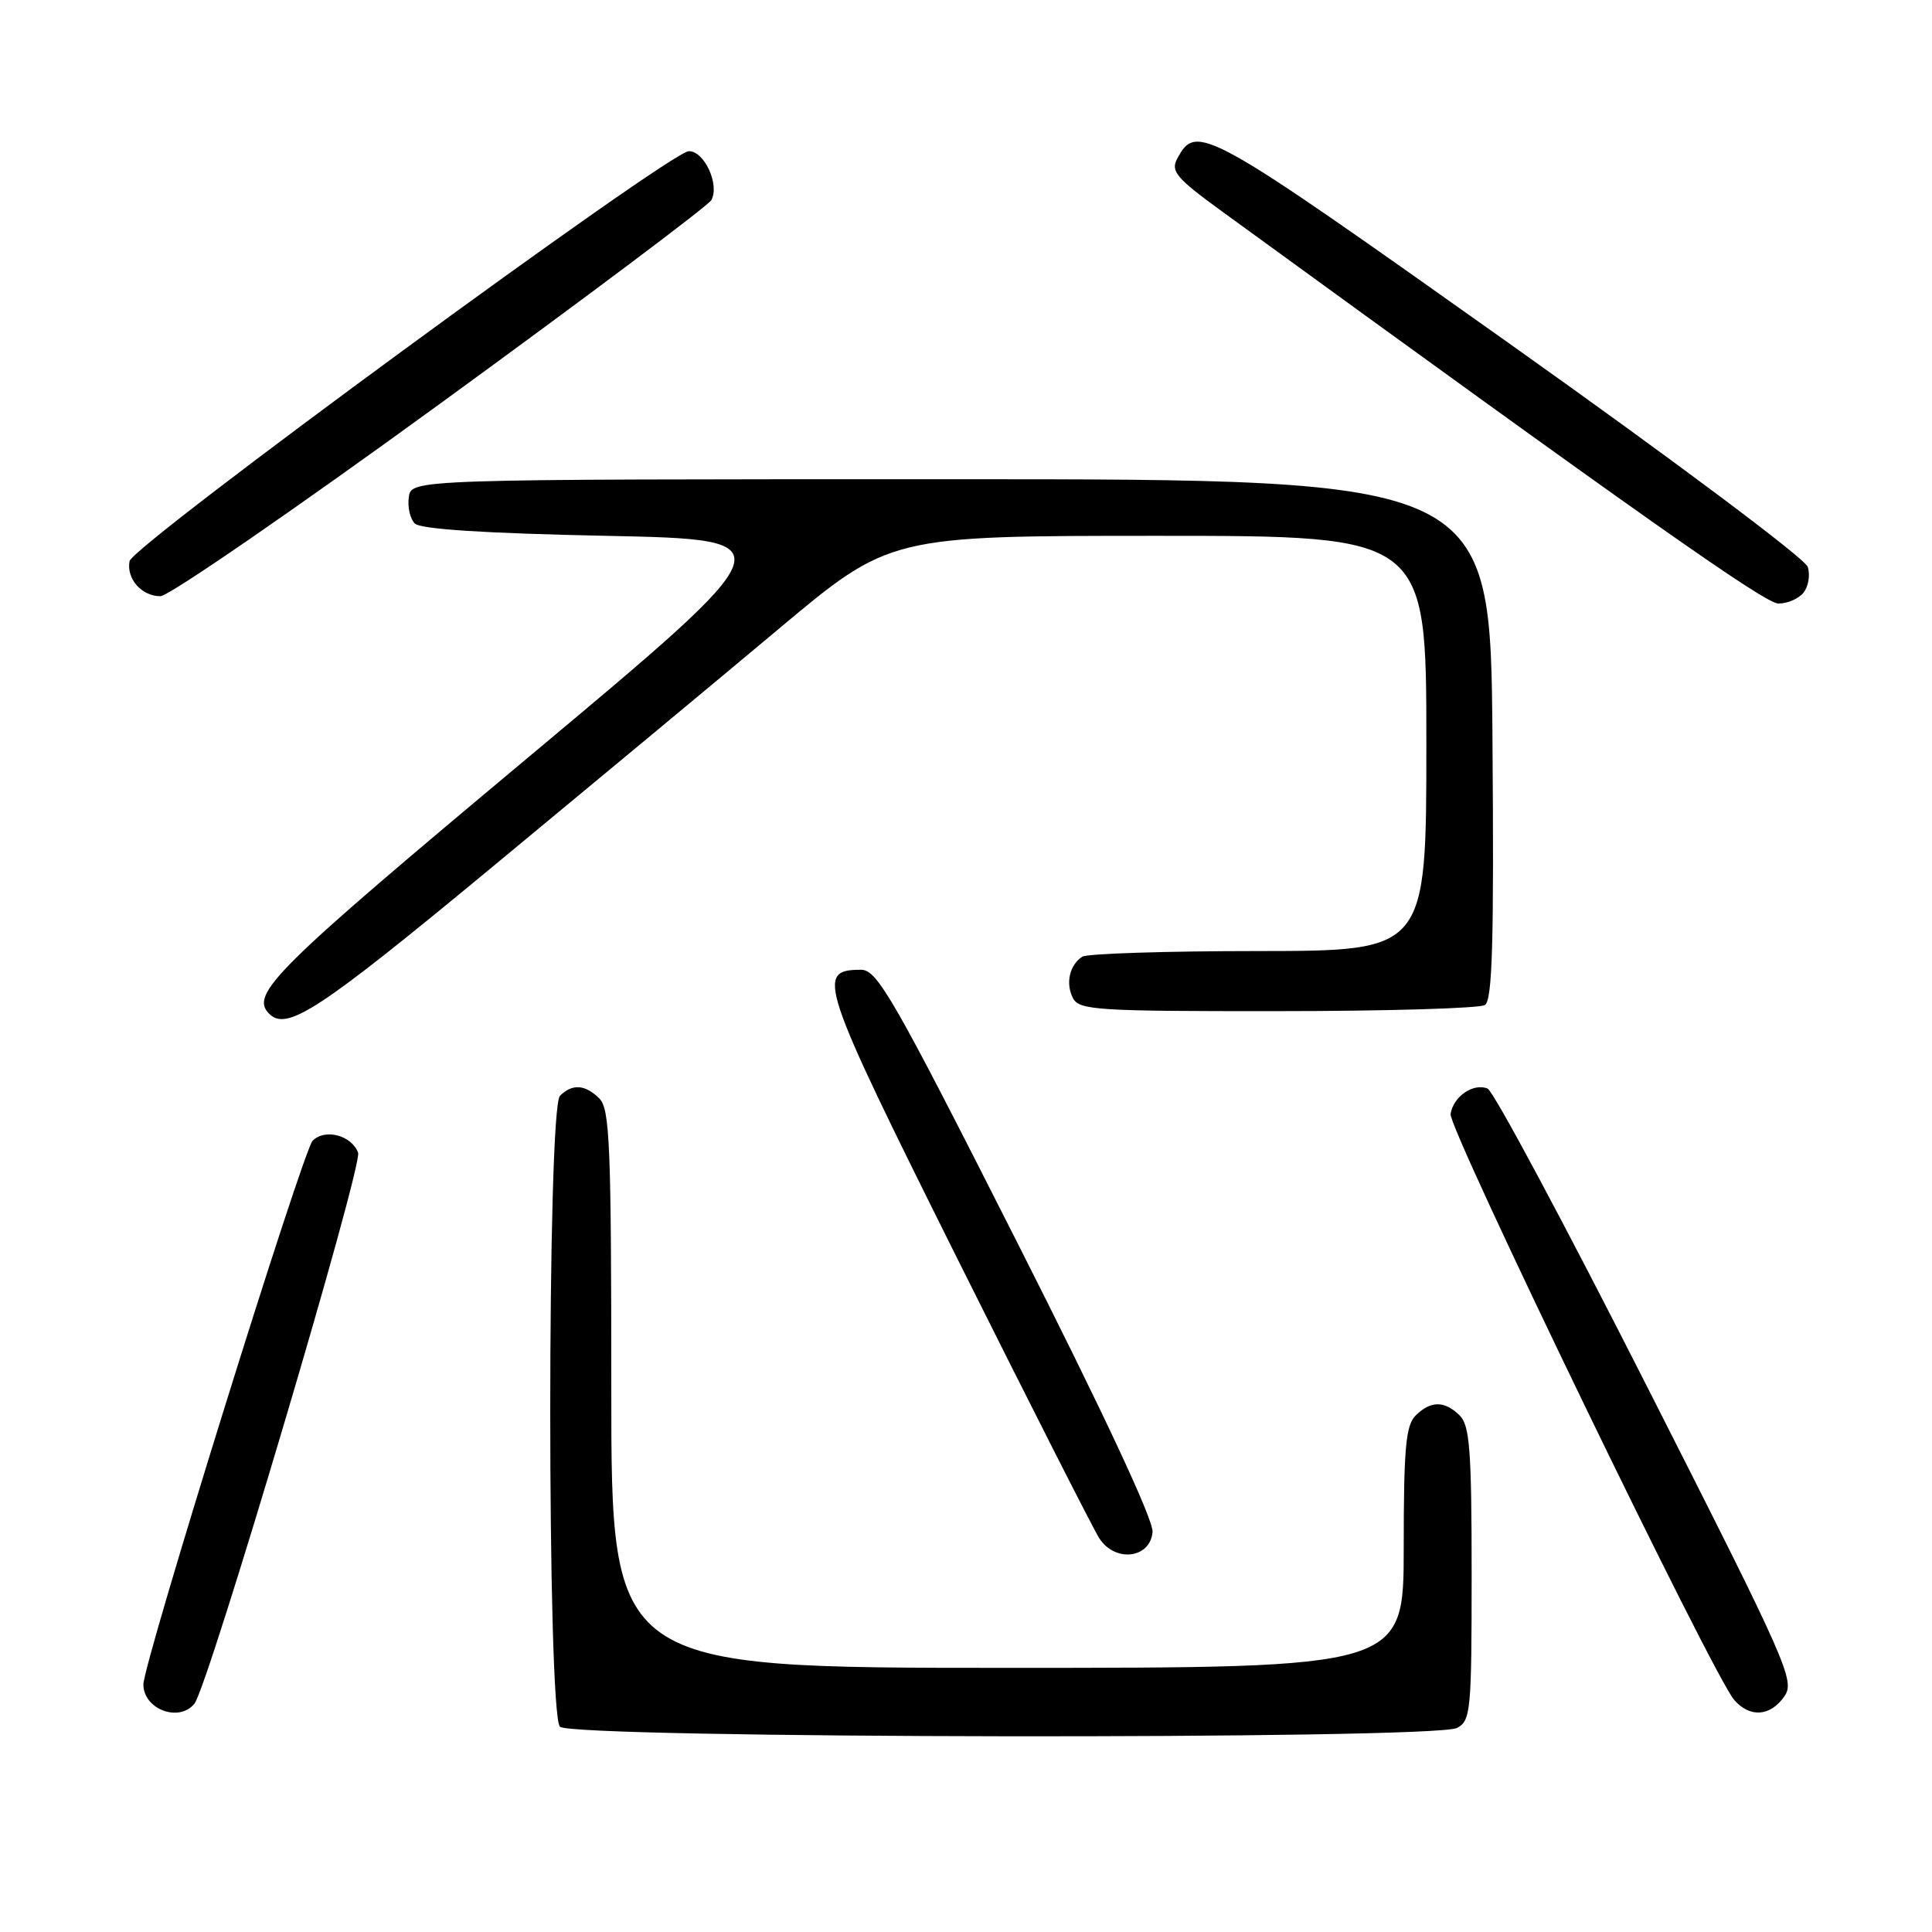 <?xml version="1.0" encoding="UTF-8" standalone="no"?>
<!DOCTYPE svg PUBLIC "-//W3C//DTD SVG 1.1//EN" "http://www.w3.org/Graphics/SVG/1.1/DTD/svg11.dtd" >
<svg xmlns="http://www.w3.org/2000/svg" xmlns:xlink="http://www.w3.org/1999/xlink" version="1.1" viewBox="0 0 256 256">
 <g >
 <path fill="currentColor"
d=" M 193.07 228.96 C 194.88 228.00 195.00 226.69 195.00 208.54 C 195.00 192.24 194.75 188.89 193.43 187.57 C 191.43 185.58 189.57 185.58 187.57 187.57 C 186.27 188.87 186.00 191.92 186.00 205.07 C 186.00 221.00 186.00 221.00 133.50 221.00 C 81.00 221.00 81.00 221.00 81.00 184.07 C 81.00 151.83 80.80 146.94 79.43 145.57 C 77.55 143.69 75.83 143.57 74.20 145.20 C 72.48 146.92 72.48 227.08 74.20 228.80 C 75.78 230.38 190.12 230.54 193.07 228.96 Z  M 25.76 225.75 C 27.58 223.50 48.10 154.42 47.45 152.73 C 46.56 150.42 43.07 149.51 41.43 151.15 C 40.13 152.45 19.00 220.34 19.00 223.20 C 19.00 226.48 23.73 228.27 25.76 225.75 Z  M 236.42 224.80 C 237.89 222.72 236.98 220.67 218.23 183.70 C 207.38 162.30 197.88 144.54 197.11 144.24 C 195.21 143.47 192.56 145.30 192.21 147.62 C 191.92 149.57 227.00 222.05 229.79 225.25 C 231.86 227.63 234.57 227.45 236.42 224.80 Z  M 152.72 203.00 C 152.86 201.42 146.21 187.19 134.72 164.50 C 118.42 132.29 116.25 128.50 114.11 128.50 C 108.03 128.50 108.57 130.11 126.84 166.75 C 136.38 185.86 144.84 202.54 145.65 203.81 C 147.73 207.07 152.41 206.53 152.72 203.00 Z  M 64.70 115.32 C 77.79 104.49 95.12 90.09 103.20 83.32 C 117.90 71.00 117.90 71.00 153.45 71.00 C 189.00 71.00 189.00 71.00 189.00 98.50 C 189.00 126.00 189.00 126.00 166.75 126.02 C 154.51 126.02 144.00 126.36 143.40 126.77 C 141.71 127.89 141.17 130.31 142.17 132.25 C 142.99 133.85 145.32 134.00 169.29 133.98 C 183.70 133.98 196.07 133.61 196.76 133.17 C 197.75 132.54 197.97 124.81 197.76 97.93 C 197.50 63.50 197.50 63.50 126.00 63.50 C 54.50 63.50 54.50 63.50 54.17 65.87 C 53.98 67.17 54.34 68.74 54.96 69.37 C 55.72 70.12 64.21 70.67 80.30 71.00 C 104.50 71.50 104.50 71.50 69.82 100.50 C 36.32 128.51 33.07 131.73 35.67 134.33 C 38.00 136.67 42.25 133.89 64.70 115.32 Z  M 238.96 78.55 C 239.62 77.75 239.88 76.21 239.54 75.12 C 239.19 74.01 221.76 60.97 199.97 45.50 C 159.53 16.80 158.54 16.25 155.98 21.04 C 155.09 22.69 155.88 23.62 161.89 27.99 C 217.16 68.19 233.84 79.95 235.63 79.97 C 236.80 79.99 238.30 79.35 238.96 78.55 Z  M 58.38 53.44 C 77.69 39.38 93.83 27.27 94.25 26.52 C 95.39 24.49 93.33 20.00 91.27 20.03 C 88.75 20.08 17.58 72.24 17.17 74.35 C 16.72 76.67 18.76 79.00 21.25 79.00 C 22.36 79.00 39.06 67.50 58.38 53.44 Z "/>
</g>
</svg>
